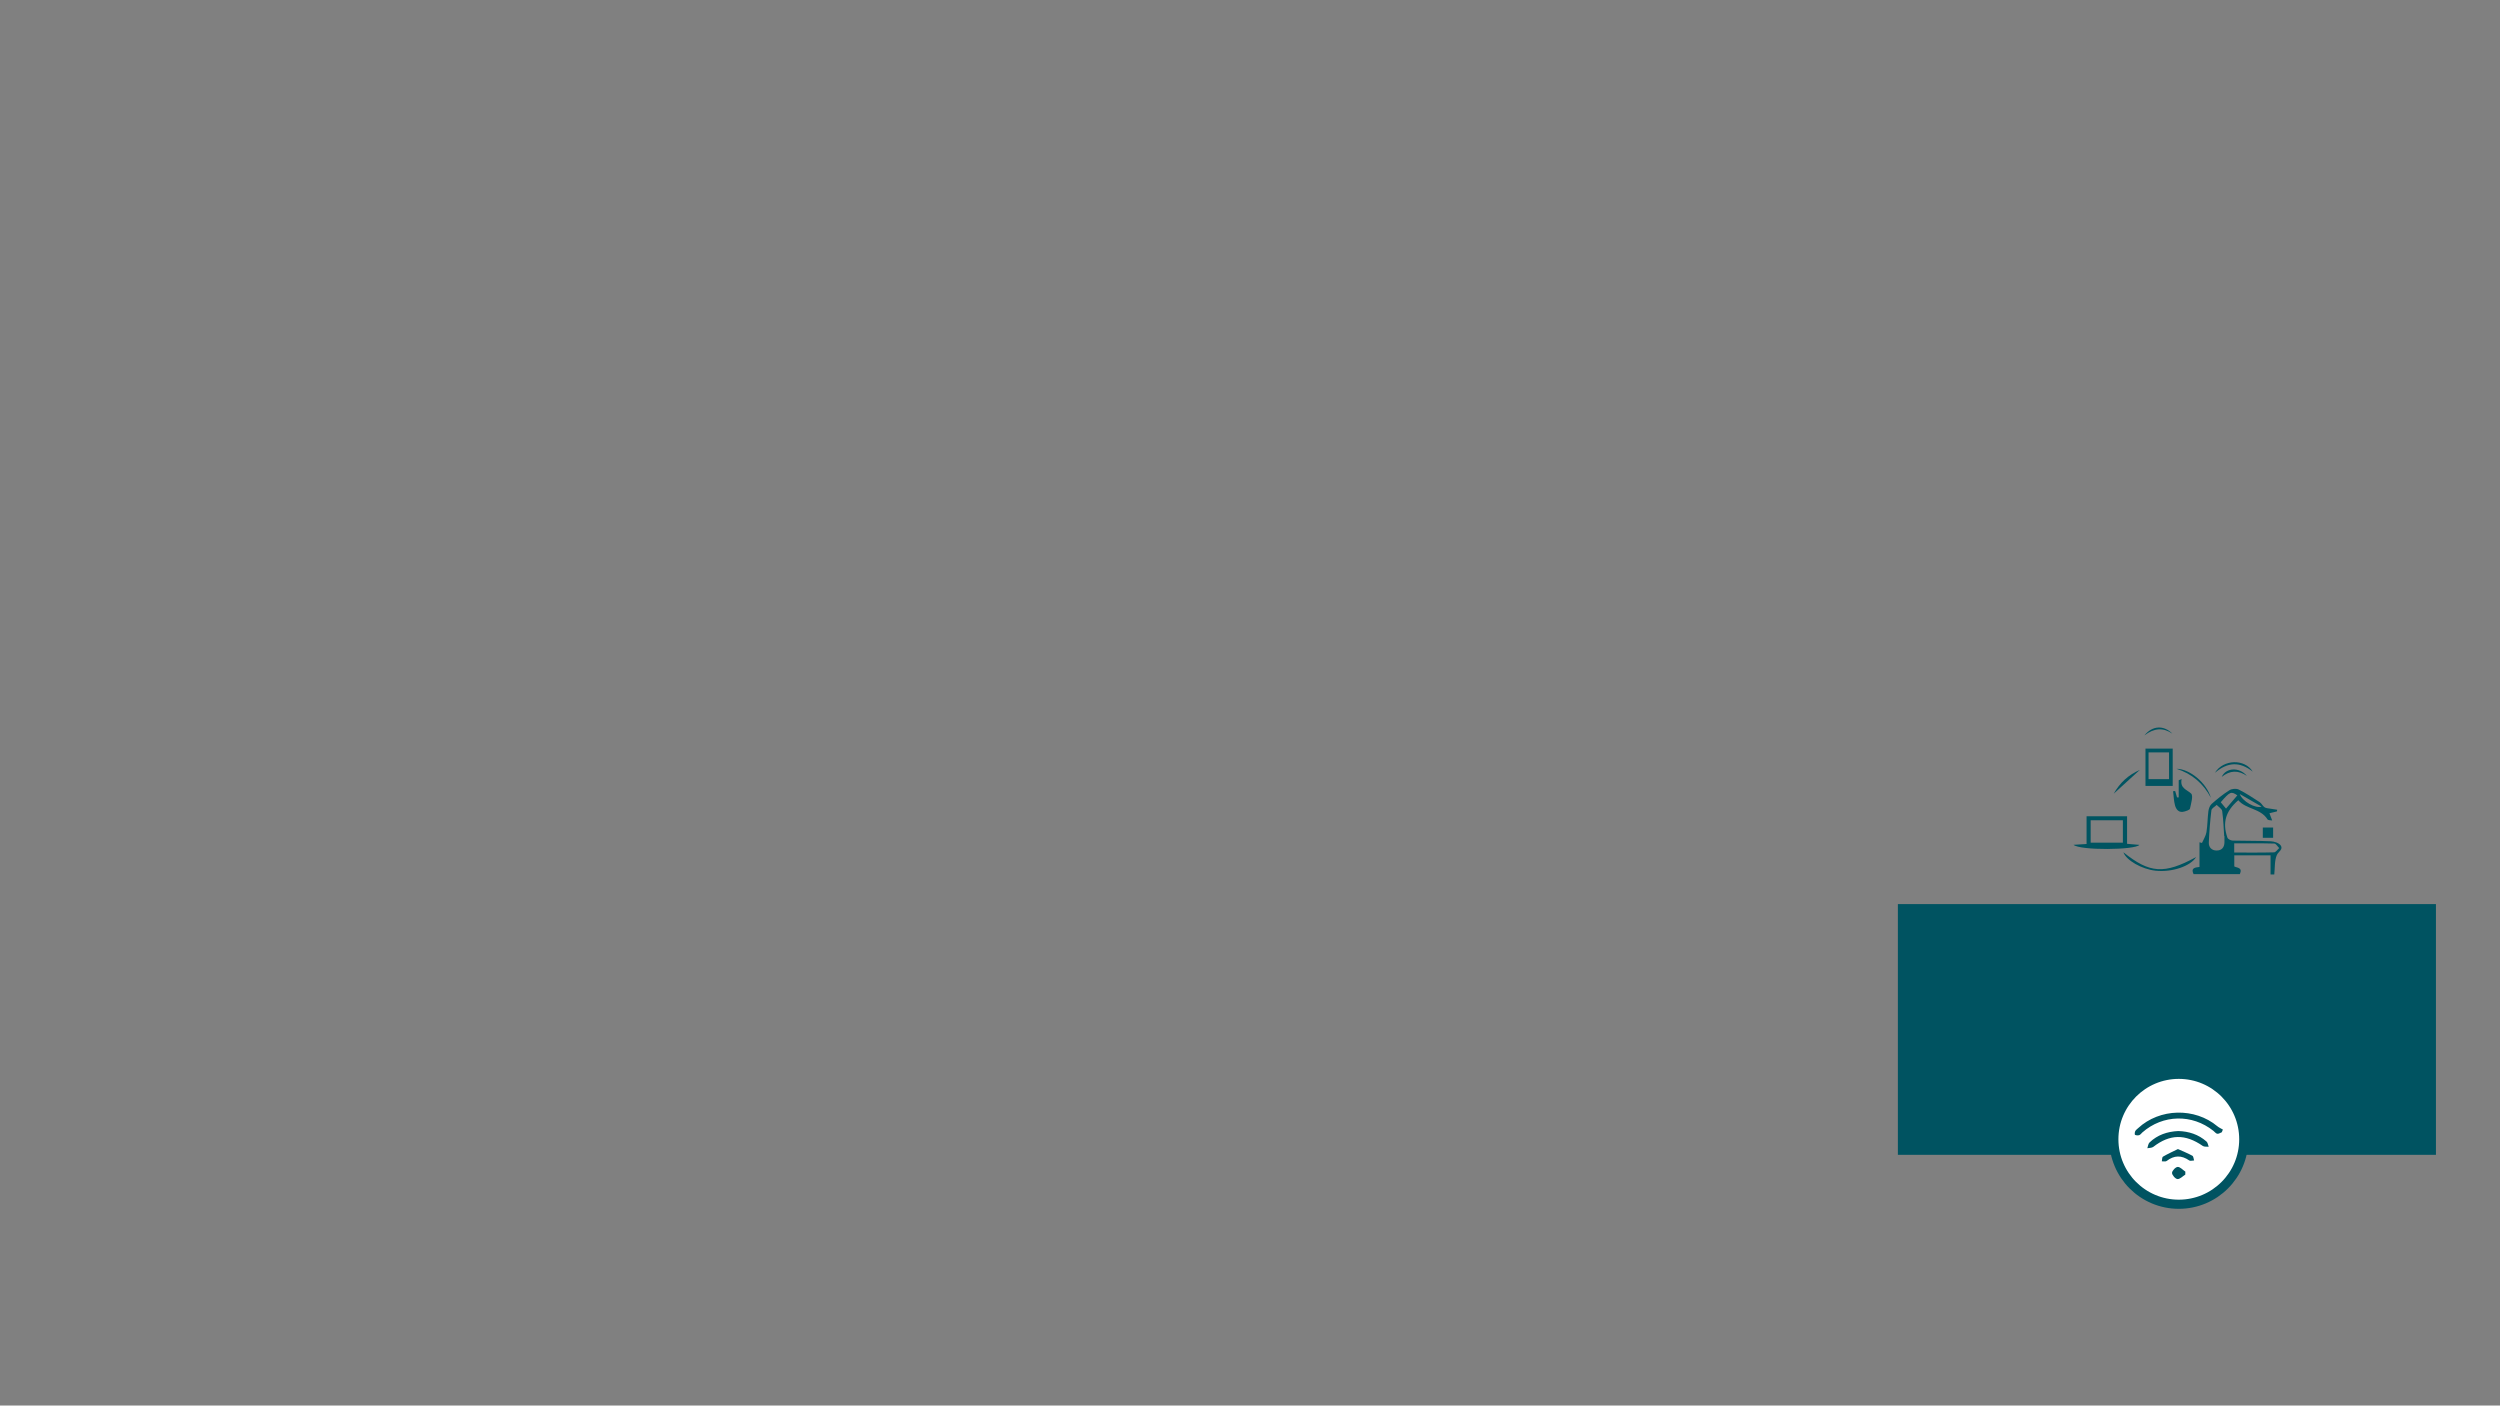 <?xml version="1.0" encoding="utf-8"?>
<!-- Generator: Adobe Illustrator 16.0.0, SVG Export Plug-In . SVG Version: 6.00 Build 0)  -->
<!DOCTYPE svg PUBLIC "-//W3C//DTD SVG 1.1//EN" "http://www.w3.org/Graphics/SVG/1.1/DTD/svg11.dtd">
<svg version="1.1" id="Layer_1" xmlns="http://www.w3.org/2000/svg" xmlns:xlink="http://www.w3.org/1999/xlink" x="0px" y="0px"
	 width="1366px" height="768px" viewBox="0 0 1366 768" enable-background="new 0 0 1366 768" xml:space="preserve">
<rect x="0" y="0" width="1366" height="768" fill="#808080" stroke="none"/>
<path display="none" fill="#DDE6E8" d="M1157.188,223h-3.404c-2.189-13-14.134-24-28.545-24h-117.904c-14.412,0-26.355,11-28.545,24
	h-61.977C891.604,223,871,243.99,871,269.196v4.564C871,298.967,891.604,320,916.813,320h20.044c-0.173,0-0.267,2.315-0.267,3.611
	c0,13.023,9.099,23.389,20.321,23.389h163.221c11.224,0,20.32-10.365,20.32-23.389c0-1.296-0.093-3.611-0.267-3.611h17.002
	c25.207,0,45.813-21.033,45.813-46.239v-4.564C1203,243.99,1182.395,223,1157.188,223z"/>
<path display="none" fill="#E7F1F2" d="M1038.536,84h3.184c2.047-13,13.217-23,26.692-23h110.258c13.477,0,24.646,10,26.692,23
	h57.957c23.571,0,42.681,18.872,42.681,42.443v4.268c0,23.571-19.109,42.289-42.681,42.289h-18.744c0.162,2,0.249,2.541,0.249,3.752
	c0,12.179-8.508,22.248-19.002,22.248h-152.634c-10.495,0-19.003-10.068-19.003-22.248c0-1.211,0.088-1.752,0.249-3.752h-15.898
	C1014.965,173,996,154.283,996,130.711v-4.268C996,102.872,1014.965,84,1038.536,84z"/>
<path display="none" fill="#CFE1E5" d="M959.093,100h-9.747c-6.268-39-40.464-70-81.722-70H530.066c-41.258,0-75.453,31-81.72,70
	H270.908C198.741,100,140,158.945,140,231.111v13.067C140,316.344,198.741,375,270.908,375h57.386c-0.495,4-0.763,7.48-0.763,11.188
	c0,37.286,26.047,67.812,58.177,67.812h467.295c32.132,0,58.178-30.525,58.178-67.812c0-3.708-0.267-7.188-0.764-11.188h48.676
	C1031.258,375,1090,316.344,1090,244.178v-13.067C1090,158.945,1031.258,100,959.093,100z"/>
<polygon display="none" fill="#CFE1E5" points="1349.759,526 1327.5,138 1277.5,138 1256.241,526 -1,526 -1,768 1365,768 1365,526 
	"/>
<rect x="-16" y="702" display="none" fill="#005461" width="1406" height="6"/>
<g display="none">
	<circle display="inline" fill="#005461" cx="185.5" cy="705" r="12.5"/>
	<circle display="inline" fill="#005461" cx="519.5" cy="704" r="12.5"/>
	<circle display="inline" fill="#005461" cx="851.5" cy="705" r="12.5"/>
	<circle display="inline" fill="#005461" cx="1190.5" cy="704" r="12.5"/>
</g>
<g display="none">
	<rect x="182" y="553" display="inline" fill="#005461" width="6" height="157"/>
	<rect x="516" y="553" display="inline" fill="#005461" width="6" height="157"/>
	<rect x="849" y="553" display="inline" fill="#005461" width="6" height="157"/>
	<rect x="1187" y="553" display="inline" fill="#005461" width="6" height="157"/>
</g>
<g>
	<rect x="38" y="495" display="none" fill="#EF7532" width="294" height="137"/>
	<rect x="1037" y="494" fill="#005361" width="294" height="137"/>
	<rect x="372" y="495" display="none" fill="#F4AB4C" width="294" height="137"/>
	<rect x="704" y="495" display="none" fill="#3391AA" width="294" height="138"/>
	<circle display="none" fill="#FFFFFF" stroke="#EF7532" stroke-width="5" stroke-miterlimit="10" cx="185.5" cy="622.5" r="35.5"/>
	<circle display="none" fill="#FFFFFF" stroke="#F4AB4C" stroke-width="5" stroke-miterlimit="10" cx="519.5" cy="622.5" r="35.5"/>
	<circle display="none" fill="#FFFFFF" stroke="#3391AA" stroke-width="5" stroke-miterlimit="10" cx="851.5" cy="622.5" r="35.5"/>
	<circle fill="#FFFFFF" stroke="#005361" stroke-width="5" stroke-miterlimit="10" cx="1190.5" cy="622.5" r="35.5"/>
	<g>
		<g display="none">
			<path display="inline" fill-rule="evenodd" clip-rule="evenodd" fill="#005461" d="M176.71,616.301
				c0.485,1.402,0.555,2.924,1.268,3.338c0.911,0.527,2.355,0.055,3.542,0.217c0.893,0.121,1.743,0.564,2.612,0.863
				c-2.334,4.117,0.615,4.285,3.415,4.639c0.217,0.025,0.363,0.621,0.701,1.244c-4.367,2.088-3.283,4.709,0.607,7.619
				c-1.95,0.252-2.743,0.414-3.541,0.445c-2.304,0.088-2.827,1.258-2.232,3.328c0.18,0.627-0.03,1.365-0.062,2.053
				c-0.768-0.166-1.693-0.115-2.274-0.539c-1.958-1.428-3.206-1.24-3.98,1.203c-0.196,0.617-0.88,1.08-1.34,1.615
				c-0.507-0.6-1.252-1.117-1.479-1.807c-0.764-2.334-1.961-2.766-3.971-1.336c-0.516,0.367-1.317,0.555-1.932,0.463
				c-0.276-0.043-0.74-1.148-0.566-1.488c1.844-3.609-0.146-4.221-3.128-4.244c-0.361-0.004-0.717-0.586-1.417-1.197
				c0.933-0.727,2.153-1.199,2.296-1.896c0.24-1.16-0.125-2.48-0.398-3.697c-0.167-0.74-0.637-1.414-0.971-2.117
				c0.654-0.207,1.319-0.617,1.961-0.586c2.529,0.125,3.175-1.012,2.562-3.313c-0.168-0.629-0.111-1.432,0.161-2.006
				c0.107-0.225,1.323-0.287,1.632,0.004c2.958,2.783,4.114,0.988,4.993-1.824C175.252,617.02,175.76,616.889,176.71,616.301z
				 M175.831,623.379c-3.277-0.059-6.143,2.746-6.195,6.061c-0.054,3.359,2.654,6.191,5.977,6.252
				c3.32,0.059,6.105-2.672,6.166-6.043C181.839,626.275,179.146,623.436,175.831,623.379z"/>
			<path display="inline" fill-rule="evenodd" clip-rule="evenodd" fill="#005461" d="M198.73,620.172
				c-3.183-1.266-5.273-1.219-5.368,2.918c-2.174-1.672-3.854-4.602-6.467-0.641c-0.764-2.859-0.267-6.543-5.585-3.971
				c1.985-3.248,4.686-5.633-0.987-6.781c3.168-1.568,5.973-2.504,3.122-6.098c2.952,0.207,6.292,1.926,5.572-3.822
				c2.407,2.646,3.94,5.738,6.658,1.061c0.561,3.258,0.479,6.424,5.087,4.725c-0.916,1.816-2,2.984-1.881,4.012
				c0.111,0.963,1.498,1.777,2.529,2.877C199.219,615.514,196.196,616.258,198.73,620.172z M196.194,613.059
				c-0.087-2.965-2.44-5.307-4.997-5.1c-2.977,0.24-4.624,2.066-4.784,4.973c-0.14,2.539,2.417,4.896,4.995,4.703
				C194.382,617.412,195.936,615.645,196.194,613.059z"/>
			<path display="inline" fill-rule="evenodd" clip-rule="evenodd" fill="#005461" d="M203.356,621.842
				c-0.712,4.072,0.507,5.682,4.708,4.66c-2.34,2.801-3.551,5.01-0.275,6.016c-1.177,1.828-2.269,3.521-3.36,5.217
				c-1.328,0.654-4.639-1.27-3.529,5.488c-2.635-4.174-4.482-5.436-6.246-3.18c-1.479-1.656-2.824-3.164-4.169-4.672
				c0.319-1.521,2.231-3.883-3.668-5.195c4.659-0.98,6.18-2.475,3.706-6.287c3.586,1.633,5.796,1.537,6.092-3.02
				C198.547,624.363,200.514,624.988,203.356,621.842z M203.2,631.207c-0.371-2.398-1.746-4.176-4.647-4.316
				c-2.735-0.131-4.958,2.059-4.846,4.781c0.119,2.887,1.82,4.451,4.591,4.68C200.893,636.564,203.247,634.129,203.2,631.207z"/>
			<path display="inline" fill-rule="evenodd" clip-rule="evenodd" fill="#005461" d="M198.05,431.926c0,5.189,0,10.261,0,15.604
				c-1.444,0.114-2.803,0.223-4.314,0.342c-0.937,2.604-0.955,4.605,2.37,5.484c1.165,0.309,2.499,1.129,3.121,2.116
				c1.781,2.825,4.219,3.821,7.903,3.167c0,6.252,0,12.199,0,18.555c3.421,0,6.349-0.129,9.253,0.072
				c0.958,0.066,1.857,0.986,2.783,1.516c-0.9,0.43-1.795,1.215-2.7,1.229c-7.183,0.104-14.369,0.059-21.553,0.059
				c-10.648,0.002-21.297,0.045-31.944-0.061c-1.257-0.012-2.506-0.848-3.759-1.301c1.199-0.512,2.39-1.045,3.604-1.521
				c0.345-0.135,0.757-0.1,1.479-0.18c0-18.85,0-37.723,0-57.229c-4.208,3.385-7.802,6.287-7.722,12.116
				c0.198,14.493,0.065,28.992,0.065,43.49c0,1.395,0,2.789,0,4.184c-0.313,0.029-0.627,0.061-0.94,0.092
				c-0.09-1.248-0.257-2.494-0.259-3.74c-0.019-15.011,0.046-30.021-0.082-45.031c-0.017-2.055-0.682-4.23-1.536-6.129
				c-2.206-4.906-2.728-9.77-0.784-14.693c3.644,1.799,7.148,3.529,11.268,5.563c0.237-3.214,0.394-5.325,0.562-7.603
				c1.953,0,3.695,0,5.675,0c0.214,1.684,0.417,3.286,0.687,5.412c8.309-2.189,18.207-0.262,22.336-10.839
				c5.176,4.019,6.664,11.644,3.575,18.312c-1.279-0.938-2.521-1.85-4.375-3.211c0,4.934,0,9.166,0,13.71
				C194.425,431.573,196.14,431.739,198.05,431.926z M194.24,476.173c1.942,0.408,3.884,0.814,6.029,1.264c0-5.977,0-11.044,0-16.32
				c-5.684,0-11.117,0-16.715,0c0,5.407,0,10.578,0,15.902c2.037,0,3.79,0,6.153,0c-5.823-5.09,1.437-8.103,1.336-12.429
				c1.1,1.018,1.734,2.298,2.708,3.22c3.526,3.335,3.654,5.15,0.359,8.502c-0.432-1.965-0.863-3.928-1.294-5.893
				c-0.432-0.067-0.863-0.134-1.294-0.201c-0.613,1.555-1.226,3.109-1.838,4.664C191.202,475.313,192.721,475.743,194.24,476.173z
				 M191.33,431.433c0-3.848-0.138-7.539,0.039-11.217c0.173-3.58-1.796-4.572-4.762-4.162c-4.312,0.595-8.566,1.618-12.883,2.166
				c-2.344,0.297-2.901,1.355-2.877,3.51c0.091,7.95,0.023,15.902,0.044,23.853c0.004,1.481,0.139,2.962,0.225,4.662
				c4.513,0,8.612,0.13,12.691-0.104c0.865-0.05,2.385-1.453,2.359-2.19c-0.181-5.336-0.681-10.662-1.082-16.021
				C187.637,431.726,189.263,431.597,191.33,431.433z M171.208,451.917c0,8.629,0,16.824,0,24.986c1.919,0,3.505,0,5.589,0
				c0-6.201,0-12.134,0-18.066c0.389,0.322,0.779,0.644,1.169,0.965c2.112-1.416,4.219-2.839,6.338-4.242
				c1.268-0.84,2.458-1.938,3.854-2.412c3.145-1.068,2.624-3.006,1.409-5.912c-1.701,5.625-5.944,4.668-9.795,4.681
				C176.991,451.925,174.21,451.917,171.208,451.917z M196.563,433.389c-3.275,0-6.161,0-9.202,0c0,4.315,0,8.432,0,12.498
				c3.257,0,6.139,0,9.202,0C196.563,441.671,196.563,437.747,196.563,433.389z"/>
		</g>
		<g display="none">
			<path display="inline" fill-rule="evenodd" clip-rule="evenodd" fill="#005461" d="M495.669,639.263
				c2.794-3.691,1.953-10.477-1.22-13.773c-0.971-1.01-1.63-3.135-1.252-4.396c0.377-1.26,2.111-2.682,3.467-2.955
				c2.469-0.498,5.098-0.225,7.661-0.227c11.921-0.008,23.842,0.014,35.763-0.012c2.452-0.004,4.77,0.295,5.575,3.018
				c0.759,2.57-0.244,4.49-2.769,5.578c-0.418,0.18-1.021,0.668-1.01,0.996c0.129,3.9-1.406,7.994,1.363,11.801
				c-1.876,0-3.627,0-4.499,0c0.093-3.951,0.242-7.805,0.175-11.654c-0.006-0.344-1.403-0.951-2.156-0.955
				c-11.92-0.045-23.841-0.014-35.761,0.021c-0.353,0-0.705,0.232-0.792,0.264c0,4.152,0,8.121,0,12.295
				C499.193,639.263,497.475,639.263,495.669,639.263z M519.257,625.075c6.795,0,13.591-0.008,20.387,0.004
				c2.114,0.004,4.55,0.078,4.591-2.746c0.041-2.813-2.328-2.859-4.487-2.855c-13.592,0.018-27.184,0.018-40.775-0.006
				c-2.19-0.004-4.469,0.127-4.393,2.947c0.069,2.555,2.245,2.674,4.288,2.664C505.665,625.052,512.461,625.071,519.257,625.075z"/>
			<path display="inline" fill-rule="evenodd" clip-rule="evenodd" fill="#005461" d="M499.853,615.302c0-2.961,0-5.576,0-8.414
				c2.783,0,5.38,0,8.291,0c0,2.811,0,5.508,0,8.414C505.424,615.302,502.823,615.302,499.853,615.302z"/>
			<path display="inline" fill-rule="evenodd" clip-rule="evenodd" fill="#005461" d="M538.829,615.286c-2.806,0-5.412,0-8.212,0
				c0-2.848,0-5.475,0-8.363c2.697,0,5.3,0,8.212,0C538.829,609.688,538.829,612.392,538.829,615.286z"/>
			<path display="inline" fill-rule="evenodd" clip-rule="evenodd" fill="#005461" d="M523.489,606.894c0,2.764,0,5.379,0,8.305
				c-2.637,0-5.229,0-8.14,0c0-2.648,0-5.357,0-8.305C518.008,606.894,520.612,606.894,523.489,606.894z"/>
			<path display="inline" fill-rule="evenodd" clip-rule="evenodd" fill="#005461" d="M471.57,463.267c0,2.941,0,5.884,0,8.827
				c0,1.537,0.233,3.119-0.064,4.597c-0.314,1.567-1.132,3.034-1.729,4.546c-0.594-1.503-1.646-2.991-1.702-4.514
				c-0.207-5.563-0.082-11.139-0.082-17.052c-4.715,0.214-4.689-2.025-3.52-5.489c2.355-6.976,4.363-8.5,11.493-6.727
				c1.669,0.414,3.211,2.474,4.226,4.135c1.694,2.772,4.275,3.078,5.771,1.061c2.724-3.676,6.005-2.258,9.607-2.375
				c0,2.727,0,5.274,0,8.223c-3.172-0.623-7.051,2.378-9.147-2.895c-3.865,3.115-6.572,1.294-9.43-2.021
				c0,7.464,0.114,14.934-0.085,22.393c-0.047,1.749-1.155,3.47-1.775,5.204c-0.503-1.71-1.355-3.4-1.441-5.13
				c-0.211-4.242-0.069-8.502-0.069-12.754C472.938,463.285,472.254,463.275,471.57,463.267z"/>
			<path display="inline" fill-rule="evenodd" clip-rule="evenodd" fill="#005461" d="M529.641,481.183c-1.881,0-3.383,0-4.268,0
				c0.218-3.948,0.43-7.798,0.662-11.992c-13.104,0-25.709,0-38.259,0c0,4.057,0,7.923,0,11.951c-0.845,0-2.327,0-3.438,0
				c0.198-2.481,0.358-4.97,0.606-7.449c0.264-2.638-0.073-4.722-2.849-6.192c-0.879-0.466-1.403-3.291-0.831-4.363
				c0.68-1.275,2.699-2.527,4.173-2.569c8.371-0.242,16.751-0.119,25.129-0.122c5.445,0,10.908-0.251,16.326,0.138
				c1.833,0.132,4.307,1.508,5.056,3.023c0.516,1.046-1.104,3.61-2.354,4.951C527.828,470.454,527.461,477.53,529.641,481.183z
				 M506.318,467.341c6.694,0,13.394,0.157,20.077-0.122c1.491-0.063,2.918-1.656,4.375-2.546c-1.434-0.911-2.856-2.594-4.304-2.615
				c-13.245-0.205-26.496-0.204-39.741-0.003c-1.481,0.023-2.937,1.664-4.404,2.553c1.445,0.911,2.857,2.541,4.34,2.606
				C493.203,467.501,499.764,467.337,506.318,467.341z"/>
			<path display="inline" fill-rule="evenodd" clip-rule="evenodd" fill="#005461" d="M563.854,450.823c0,3.047,0,5.638,0,8.467
				c-2.888,0-5.575,0-8.507,0c0-2.838,0-5.526,0-8.467C558.188,450.823,560.875,450.823,563.854,450.823z"/>
			<path display="inline" fill-rule="evenodd" clip-rule="evenodd" fill="#005461" d="M561.006,470.118c0-2.901,0-5.503,0-8.398
				c2.833,0,5.529,0,8.528,0c0,2.696,0,5.394,0,8.398C566.817,470.118,564.133,470.118,561.006,470.118z"/>
			<path display="inline" fill-rule="evenodd" clip-rule="evenodd" fill="#005461" d="M563.903,472.681c0,2.867,0,5.45,0,8.336
				c-2.819,0-5.501,0-8.499,0c0-2.661,0-5.343,0-8.336C558.068,472.681,560.754,472.681,563.903,472.681z"/>
			<path display="inline" fill-rule="evenodd" clip-rule="evenodd" fill="#005461" d="M549.564,461.651c2.804,0,5.392,0,8.348,0
				c0,2.736,0,5.522,0,8.537c-2.77,0-5.457,0-8.348,0C549.564,467.262,549.564,464.569,549.564,461.651z"/>
			<path display="inline" fill-rule="evenodd" clip-rule="evenodd" fill="#005461" d="M543.877,481.008c0-2.718,0-5.428,0-8.383
				c2.763,0,5.349,0,8.292,0c0,2.666,0,5.367,0,8.383C549.573,481.008,546.871,481.008,543.877,481.008z"/>
			<path display="inline" fill-rule="evenodd" clip-rule="evenodd" fill="#005461" d="M566.895,481.053c0-2.916,0-5.597,0-8.472
				c2.831,0,5.392,0,8.286,0c0,2.854,0,5.53,0,8.472C572.499,481.053,569.933,481.053,566.895,481.053z"/>
			<path display="inline" fill-rule="evenodd" clip-rule="evenodd" fill="#005461" d="M525.485,458.426c-2.691,0-5.135,0-7.899,0
				c0-2.594,0-5.133,0-7.987c2.575,0,5.11,0,7.899,0C525.485,453.139,525.485,455.682,525.485,458.426z"/>
			<path display="inline" fill-rule="evenodd" clip-rule="evenodd" fill="#005461" d="M502.594,450.375c2.808,0,5.254,0,7.945,0
				c0,2.782,0,5.318,0,8.053c-2.737,0-5.187,0-7.945,0C502.594,455.824,502.594,453.283,502.594,450.375z"/>
			<path display="inline" fill-rule="evenodd" clip-rule="evenodd" fill="#005461" d="M476.911,443.038
				c-2.373,1.431-3.792,2.964-4.854,2.747c-1.195-0.244-2.067-2.067-3.081-3.203c1.135-1.009,2.21-2.715,3.42-2.815
				C473.481,439.675,474.713,441.35,476.911,443.038z"/>
		</g>
		<g display="none">
			<path display="inline" fill-rule="evenodd" clip-rule="evenodd" fill="#005461" d="M860.888,609.23
				c1.652,0.146,2.897,0.258,4.329,0.387c0.136,1.514,0.258,2.875,0.391,4.369c2.09,0.242,4,0.461,5.91,0.68
				c0.028,0.334,0.057,0.668,0.086,1.002c-0.704,0.258-1.414,0.498-2.109,0.773c-1.339,0.533-2.669,1.086-4.003,1.629
				c1.266,0.447,2.526,0.908,3.798,1.334c0.775,0.258,1.57,0.461,2.356,0.688c-0.036,0.402-0.073,0.805-0.109,1.207
				c-1.298,0.098-2.634,0.039-3.878,0.348c-0.791,0.195-1.449,0.936-2.166,1.43c0.69,0.527,1.318,1.35,2.086,1.514
				c1.201,0.258,2.496,0.068,3.752,0.068c0.098,0.418,0.195,0.834,0.293,1.252c-1.045,0.291-2.113,0.52-3.13,0.891
				c-1.03,0.375-2.009,0.891-3.01,1.344c0.953,0.533,1.856,1.209,2.872,1.557c0.979,0.336,2.075,0.33,3.119,0.475
				c0.025,0.371,0.05,0.744,0.074,1.115c-1.851,0.299-3.701,0.596-5.84,0.941c-0.15,1.275-0.311,2.627-0.506,4.279
				c-1.377,0.193-2.839,0.396-4.42,0.617c-0.257,1.969-0.505,3.865-0.754,5.762c-0.377,0.008-0.754,0.018-1.132,0.025
				c-0.179-1-0.245-2.041-0.567-2.994c-0.353-1.043-0.941-2.006-1.428-3.004c-0.501,0.951-1.121,1.861-1.469,2.865
				c-0.35,1.012-0.427,2.117-0.623,3.182c-0.427-0.021-0.854-0.045-1.279-0.064c-0.098-1.418-0.053-2.867-0.354-4.24
				c-0.146-0.658-0.947-1.174-1.452-1.754c-0.508,0.574-1.348,1.09-1.457,1.73c-0.227,1.342-0.068,2.75-0.068,4.129
				c-0.485,0.082-0.971,0.162-1.456,0.244c-0.247-1.182-0.387-2.398-0.773-3.533c-0.309-0.904-0.917-1.707-1.394-2.557
				c-0.5,0.854-1.167,1.654-1.458,2.574c-0.34,1.074-0.353,2.256-0.507,3.391c-0.393,0.008-0.783,0.016-1.175,0.023
				c-0.278-1.885-0.556-3.768-0.854-5.797c-1.389-0.164-2.749-0.322-4.344-0.512c-0.143-1.398-0.282-2.758-0.448-4.381
				c-1.958-0.256-3.892-0.512-5.827-0.766c-0.039-0.346-0.078-0.689-0.118-1.035c1.304-0.229,2.648-0.334,3.899-0.732
				c0.803-0.256,1.467-0.945,2.193-1.441c-0.711-0.484-1.362-1.184-2.148-1.406c-1.276-0.359-2.641-0.406-3.968-0.586
				c0.015-0.354,0.028-0.707,0.043-1.061c0.77-0.174,1.561-0.283,2.304-0.535c1.271-0.428,2.512-0.945,3.766-1.426
				c-1.306-0.551-2.596-1.145-3.924-1.635c-0.654-0.24-1.379-0.291-2.072-0.428c-0.05-0.365-0.1-0.732-0.15-1.1
				c1.969-0.357,3.938-0.715,6.203-1.125c-0.282-4.451-4.574-1.182-6.637-4.141c2.339-0.297,4.201-0.533,6.332-0.803
				c0.174-1.313,0.354-2.668,0.568-4.283c1.311-0.168,2.656-0.34,4.266-0.545c0.299-1.928,0.605-3.918,0.912-5.906
				c0.383,0.004,0.767,0.006,1.148,0.01c0.18,1.506,0.217,3.051,0.605,4.5c0.168,0.623,1.066,1.051,1.632,1.568
				c0.39-0.547,1.007-1.051,1.122-1.65c0.283-1.469,0.336-2.982,0.48-4.477c0.452-0.004,0.904-0.006,1.357-0.01
				c0.137,1.361,0.117,2.766,0.469,4.07c0.208,0.771,1.002,1.387,1.533,2.072c0.49-0.727,1.252-1.398,1.41-2.191
				c0.24-1.203,0.063-2.49,0.063-3.742c0.477-0.082,0.952-0.162,1.428-0.244c0.24,1.178,0.386,2.385,0.752,3.521
				c0.299,0.928,0.863,1.77,1.31,2.648c0.536-0.816,1.284-1.57,1.554-2.469c0.334-1.115,0.272-2.352,0.382-3.537
				c0.396-0.031,0.791-0.063,1.187-0.094C860.197,605.191,860.53,607.141,860.888,609.23z M840.499,611.697
				c0,7.861,0,15.305,0,22.711c7.702,0,15.052,0,22.439,0c0-7.73,0-15.174,0-22.711C855.33,611.697,848.068,611.697,840.499,611.697
				z"/>
			<path display="inline" fill-rule="evenodd" clip-rule="evenodd" fill="#005461" d="M861.887,467.856c0,2.843,0,5.366,0,8.091
				c1.521,0.154,2.887,0.293,4.736,0.48c0.066,1.383,0.137,2.842,0.221,4.612c-19.035,0-37.813,0-57.141,0
				c0-7.83-0.76-15.853,0.422-23.577c0.4-2.624-0.106-6.95,3.434-9.145c0.633-0.392,0.319-2.412,0.332-3.683
				c0.037-3.447,0.013-6.894,0.013-10.694c2.621-0.134,4.987-0.254,7.718-0.395c0-6.234,0-12.333,0-18.771c9.125,0,17.883,0,27.11,0
				c0.147,3.341,0.302,6.813,0.485,10.981c3.447-2.965,6.36-5.432,9.23-7.947c2.53-2.217,4.625-1.975,7.471,0.027
				c5.117,3.6,10.734,6.479,16.06,9.794c0.976,0.608,1.376,2.161,2.358,2.733c1.279,0.747,3.074,1.624,4.298,1.262
				c3.534-1.047,4.442-0.762,5.587,2.449c-1.849,0.381-3.771,0.776-5.695,1.172c0.777,1.736,1.555,3.473,2.289,5.111
				c-3.363,0.918-3.87,0.512-5.133-3.557c-0.344-1.104-2.173-2.836-2.607-2.646c-3.183,1.387-4.975-1.148-7.155-2.273
				c-3.868-1.996-7.573-4.307-11.833-6.765c-2.796,3.203-5.648,6.431-8.436,9.714c-0.376,0.441-0.631,1.179-0.59,1.754
				c0.444,6.235,0.959,12.465,1.418,18.238c11.291,6.006,23.033,2.473,34.382,3.405c1.53,0.126,3.251-0.378,4.571,0.166
				c1.586,0.653,3.625,1.897,4.014,3.29c0.394,1.412-0.537,4.275-1.685,4.816c-2.689,1.273-2.55,3.196-2.44,5.352
				c0.152,2.969,0.395,5.934,0.615,9.16c-0.832,0-2.629,0-3.719,0c0.209-4.174,0.426-8.498,0.66-13.157
				C882.361,467.856,872.317,467.856,861.887,467.856z M840.779,455.537c0.541-6.68,1.104-12.928,1.529-19.184
				c0.246-3.628,0.19-7.283,4.232-9.162c0.413-0.191,0.697-1.071,0.711-1.64c0.068-3.038,0.032-6.079,0.032-9.241
				c-8.141,0-15.851,0-23.628,0c0,5.9,0,11.477,0,17.428c2.646,0,5.023,0,6.945,0c1.096,7.523,2.129,14.615,3.174,21.799
				C836.356,455.537,838.356,455.537,840.779,455.537z M833.697,474.765c0-5.222,0-11.075,0-17.063c-7.491,0-14.721,0-22.031,0
				c0,7.389,0,14.507,0,21.854c6.225,0,12.197,0,17.031,0C830.629,477.704,831.894,476.492,833.697,474.765z M842.414,456.139
				c-0.252,4.503,1.85,7.714,6.26,7.704c4.418-0.01,6.563-3.245,6.133-9.44c-0.479-6.881-1.043-13.754-1.574-20.631
				c-0.221-2.875-1.434-5.081-4.59-5.067c-3.147,0.015-4.35,2.212-4.563,5.097C843.573,440.679,843.055,447.557,842.414,456.139z
				 M861.855,465.965c10.878,0,21.363-0.012,31.848,0.01c2.23,0.004,4.353-0.313,4.381-3.073c0.027-2.772-2.082-3.122-4.32-3.115
				c-8.976,0.022-17.951,0.013-26.927,0.015c-1.614,0-3.228,0-4.981,0C861.855,462.015,861.855,463.65,861.855,465.965z
				 M815.676,448.48c4.74,0,9.264,0,13.783,0c0-4.525,0-8.763,0-12.93c-4.795,0-9.214,0-13.783,0
				C815.676,439.986,815.676,444.146,815.676,448.48z M831.979,451.064c-6.466,0-12.512,0-18.536,0c0,1.666,0,2.997,0,4.359
				c6.336,0,12.385,0,18.536,0C831.979,453.846,831.979,452.598,831.979,451.064z M855.536,432.333
				c2.87-3.284,5.835-6.443,8.471-9.856c0.63-0.816,0.676-2.914,0.063-3.623c-0.6-0.693-2.816-0.951-3.566-0.389
				c-3.426,2.566-6.585,5.488-9.592,8.068C852.568,428.611,853.893,430.272,855.536,432.333z M880.4,432.596
				c0.459-0.154,0.918-0.309,1.377-0.462c-0.24-1.06-0.127-2.678-0.776-3.087c-4.519-2.848-9.196-5.445-13.821-8.123
				c-0.422,0.291-0.845,0.581-1.268,0.871c0.503,1.111,0.699,2.705,1.56,3.252C871.684,427.716,876.073,430.106,880.4,432.596z"/>
			<path display="inline" fill-rule="evenodd" clip-rule="evenodd" fill="#005461" d="M893.9,446.513c0,3.146,0,6.037,0,9.149
				c-2.954,0-5.723,0-8.84,0c0-2.971,0-5.941,0-9.149C887.898,446.513,890.668,446.513,893.9,446.513z"/>
			<path display="inline" fill-rule="evenodd" clip-rule="evenodd" fill="#005461" d="M852.561,458.295
				c-1.917,1.163-3.068,2.416-3.983,2.264c-0.987-0.164-1.755-1.646-2.619-2.553c0.933-0.857,1.813-2.311,2.813-2.396
				C849.689,455.531,850.734,456.924,852.561,458.295z"/>
			<path display="inline" fill-rule="evenodd" clip-rule="evenodd" fill="#005461" d="M848.839,437.668
				c-1.347-1.717-2.763-2.738-2.716-3.686c0.047-0.959,1.506-2.525,2.413-2.572c0.891-0.048,2.483,1.387,2.626,2.341
				C851.302,434.686,850,435.835,848.839,437.668z"/>
			<path display="inline" fill-rule="evenodd" clip-rule="evenodd" fill="#005461" d="M827.7,437.796c0,2.509,0,4.754,0,7.204
				c-3.452,0-6.702,0-10.169,0c0-2.427,0-4.667,0-7.204C820.85,437.796,824.094,437.796,827.7,437.796z"/>
			<path display="inline" fill-rule="evenodd" clip-rule="evenodd" fill="#005461" d="M843.213,629.412c0-4.398,0-8.428,0-12.656
				c5.705,0,11.142,0,16.912,0c0,4.221,0,8.322,0,12.656C854.506,629.412,848.959,629.412,843.213,629.412z M858.1,618.936
				c-4.547,0-8.556,0-12.992,0c0,2.395-0.15,4.541,0.086,6.645c0.076,0.68,1.143,1.746,1.797,1.777
				c3.635,0.174,7.281,0.084,11.109,0.084C858.1,624.338,858.1,621.74,858.1,618.936z"/>
		</g>
		<g>
			<path fill-rule="evenodd" clip-rule="evenodd" fill="#005461" d="M1213.997,618.657c-0.833,0.309-1.724,0.959-2.483,0.83
				c-0.77-0.129-1.406-1.031-2.105-1.59c-11.657-9.303-27.605-8.955-38.806,0.848c-0.578,0.506-1.056,1.266-1.72,1.496
				c-0.697,0.238-1.648,0.156-2.314-0.158c-0.242-0.115-0.181-1.389,0.096-1.965c0.315-0.654,1.006-1.143,1.568-1.664
				c11.828-10.947,30.996-11.391,43.363-1.047c0.879,0.734,1.986,1.197,2.986,1.785
				C1214.387,617.681,1214.192,618.167,1213.997,618.657z"/>
			<path fill-rule="evenodd" clip-rule="evenodd" fill="#005461" d="M1190.219,617.997c5.752,0.17,11.029,1.844,15.418,5.744
				c0.691,0.615,0.812,1.873,1.195,2.836c-1.086-0.121-2.428,0.127-3.217-0.42c-9.619-6.678-17.997-6.525-27.069,0.492
				c-0.797,0.617-2.151,0.514-3.249,0.744c0.383-1.064,0.465-2.445,1.197-3.145C1178.85,620.089,1184.213,618.274,1190.219,617.997z
				"/>
			<path fill-rule="evenodd" clip-rule="evenodd" fill="#005461" d="M1190.022,627.839c2.94,1.326,5.509,2.338,7.901,3.668
				c0.6,0.332,0.635,1.682,0.93,2.564c-0.898,0.021-2.059,0.416-2.654,0.002c-4.242-2.949-8.258-2.885-12.354,0.293
				c-0.576,0.449-1.737,0.141-2.628,0.184c0.192-0.879,0.101-2.246,0.628-2.555C1184.412,630.487,1187.145,629.265,1190.022,627.839
				z"/>
			<path fill-rule="evenodd" clip-rule="evenodd" fill="#005461" d="M1194.047,641.81c-1.429,0.887-2.909,2.525-4.268,2.43
				c-1.146-0.08-2.997-2.188-2.979-3.375c0.018-1.178,1.945-3.219,3.094-3.26c1.361-0.049,2.785,1.637,4.182,2.568
				C1194.066,640.72,1194.057,641.265,1194.047,641.81z"/>
			<path fill-rule="evenodd" clip-rule="evenodd" fill="#005461" d="M1242.669,477.816c-0.126,0-1.118,0-2.042,0
				c0-3.488,0-6.855,0-10.449c-6.641,0-13.107,0-19.814,0c0,2.07,0,3.942,0,6.052c1.477,0.812,4.719,0.504,3.031,4.221
				c-8.305,0-16.809,0-25.268,0c-1.652-3.36,0.73-3.659,3.224-3.931c0-4.598,0-9.039,0-13.48c0.454,0.121,0.909,0.242,1.364,0.363
				c0.844-1.957,2.107-3.847,2.439-5.887c0.619-3.785,0.563-7.674,1.063-11.484c0.184-1.406,0.802-3.097,1.813-3.99
				c3.051-2.699,6.254-5.288,9.689-7.459c1.295-0.817,3.721-1.036,5.057-0.373c3.994,1.986,7.747,4.477,11.498,6.92
				c1.027,0.668,1.589,2.043,2.602,2.754c0.762,0.535,1.898,0.568,2.881,0.748c1.344,0.246,2.701,0.422,4.053,0.627
				c-0.052,0.303-0.104,0.607-0.156,0.91c-1.359,0.334-2.719,0.668-4.08,1.001c0.474,1.243,0.947,2.485,1.504,3.95
				c-0.754-0.16-2.207-0.039-2.564-0.607c-3.83-6.105-11.739-5.448-15.956-10.457c-6.977,6-8.779,12.305-5.935,20.462
				c0.275,0.794,1.87,1.567,2.875,1.597c6.921,0.199,13.854,0.045,20.768,0.365c1.904,0.088,4.473,0.887,5.462,2.27
				c1.526,2.139-1.358,3.514-2.103,5.229C1242.744,470.228,1243.07,474.006,1242.669,477.816z M1215.447,456.872
				c-0.05,0-0.1,0-0.149,0c-0.323-4.587-0.448-9.202-1.103-13.741c-0.178-1.23-1.955-2.229-2.998-3.332
				c-1.004,0.98-2.752,1.869-2.885,2.955c-0.714,5.826-1.162,11.696-1.412,17.563c-0.113,2.638,1.576,4.422,4.287,4.412
				c2.684-0.01,4.18-1.652,4.255-4.41C1215.473,459.17,1215.447,458.021,1215.447,456.872z M1220.778,465.83
				c7.487,0,14.61,0.093,21.724-0.107c0.973-0.027,1.906-1.514,2.857-2.326c-0.889-0.861-1.759-2.446-2.672-2.473
				c-7.232-0.205-14.475-0.113-21.909-0.113C1220.778,462.562,1220.778,463.915,1220.778,465.83z M1216.292,441.828
				c2.23-2.609,4.198-4.91,6.189-7.238c-3.387-2.352-4.065-2.045-9.063,3.75C1214.279,439.385,1215.146,440.438,1216.292,441.828z
				 M1223.816,433.872c1.402,4.029,8.718,8.083,11.912,6.839C1231.762,438.434,1228.248,436.416,1223.816,433.872z"/>
			<path fill-rule="evenodd" clip-rule="evenodd" fill="#005461" d="M1162.236,446.023c0,5.201,0,10.027,0,15.043
				c2.4,0.204,4.464,0.379,6.731,0.572c-2.315,2.872-32.501,3.117-35.981-0.033c2.617-0.166,4.631-0.295,7.111-0.451
				c0-5.111,0-10.043,0-15.131C1147.584,446.023,1154.586,446.023,1162.236,446.023z M1142.334,448.18c0,4.295,0,8.182,0,12.236
				c5.995,0,11.711,0,17.604,0c0-4.164,0-8.145,0-12.236C1153.956,448.18,1148.342,448.18,1142.334,448.18z"/>
			<path fill-rule="evenodd" clip-rule="evenodd" fill="#005461" d="M1187.16,409.029c0,6.95,0,13.554,0,20.413
				c-4.961,0-9.754,0-14.869,0c0-6.667,0-13.368,0-20.413C1177.073,409.029,1181.959,409.029,1187.16,409.029z M1173.969,411.124
				c0,5.112,0,9.792,0,14.578c3.896,0,7.524,0,11.188,0c0-4.992,0-9.679,0-14.578
				C1181.385,411.124,1177.848,411.124,1173.969,411.124z"/>
			<path fill-rule="evenodd" clip-rule="evenodd" fill="#005461" d="M1188.498,432.217c0.342,1.158,0.684,2.316,1.025,3.473
				c0.308,0.005,0.615,0.009,0.922,0.012c0-3.126,0-6.254,0-9.38c0.531-0.222,1.062-0.444,1.593-0.665
				c-1.017,5.102,2.804,5.719,5.181,7.926c1.289,1.197-0.013,5.463-0.618,8.24c-0.163,0.748-2.003,1.305-3.163,1.627
				c-2.908,0.809-4.388-1.138-5.012-3.417c-0.679-2.481-0.72-5.139-1.039-7.719C1187.757,432.281,1188.128,432.249,1188.498,432.217
				z"/>
			<path fill-rule="evenodd" clip-rule="evenodd" fill="#005461" d="M1160.23,465.678c14.412,11.584,22.279,12.102,39.729,2.614
				c-3.05,5.024-13.219,8.44-22.199,7.46C1170.244,474.93,1161.721,470.032,1160.23,465.678z"/>
			<path fill-rule="evenodd" clip-rule="evenodd" fill="#005461" d="M1236.399,452.161c1.972,0,3.687,0,5.636,0
				c0,1.89,0,3.608,0,5.612c-1.785,0-3.594,0-5.636,0C1236.399,456.014,1236.399,454.301,1236.399,452.161z"/>
			<path fill-rule="evenodd" clip-rule="evenodd" fill="#005461" d="M1189.245,420.074c7.228,0.023,16.405,7.668,18.8,15.85
				C1203.898,428.097,1197.677,422.76,1189.245,420.074z"/>
			<path fill-rule="evenodd" clip-rule="evenodd" fill="#005461" d="M1230.881,421.604c-7.113-5.58-13.613-5.303-20.662,0.668
				C1214.801,414.785,1226.581,414.524,1230.881,421.604z"/>
			<path fill-rule="evenodd" clip-rule="evenodd" fill="#005461" d="M1169.232,420.65c-4.896,4.463-9.449,8.611-14.293,13.026
				C1158.326,427.654,1162.9,423.466,1169.232,420.65z"/>
			<path fill-rule="evenodd" clip-rule="evenodd" fill="#005461" d="M1227.672,423.928c-4.662-3.149-9.137-3.109-13.723,0.584
				C1216.236,419.318,1223.646,419.045,1227.672,423.928z"/>
			<path fill-rule="evenodd" clip-rule="evenodd" fill="#005461" d="M1186.969,400.855c-5.025-3.381-9.85-3.155-15.297,0.986
				C1176.109,396.335,1182.369,396.178,1186.969,400.855z"/>
		</g>
	</g>
	<g display="none">
		<circle display="inline" fill-rule="evenodd" clip-rule="evenodd" fill="#005461" cx="497.177" cy="621.927" r="1.677"/>
		<circle display="inline" fill-rule="evenodd" clip-rule="evenodd" fill="#005461" cx="505.177" cy="621.927" r="1.677"/>
		<circle display="inline" fill-rule="evenodd" clip-rule="evenodd" fill="#005461" cx="514.177" cy="621.927" r="1.677"/>
		<circle display="inline" fill-rule="evenodd" clip-rule="evenodd" fill="#005461" cx="524.177" cy="621.927" r="1.677"/>
		<circle display="inline" fill-rule="evenodd" clip-rule="evenodd" fill="#005461" cx="534.177" cy="621.927" r="1.677"/>
		<circle display="inline" fill-rule="evenodd" clip-rule="evenodd" fill="#005461" cx="541.177" cy="621.927" r="1.677"/>
	</g>
</g>
</svg>
